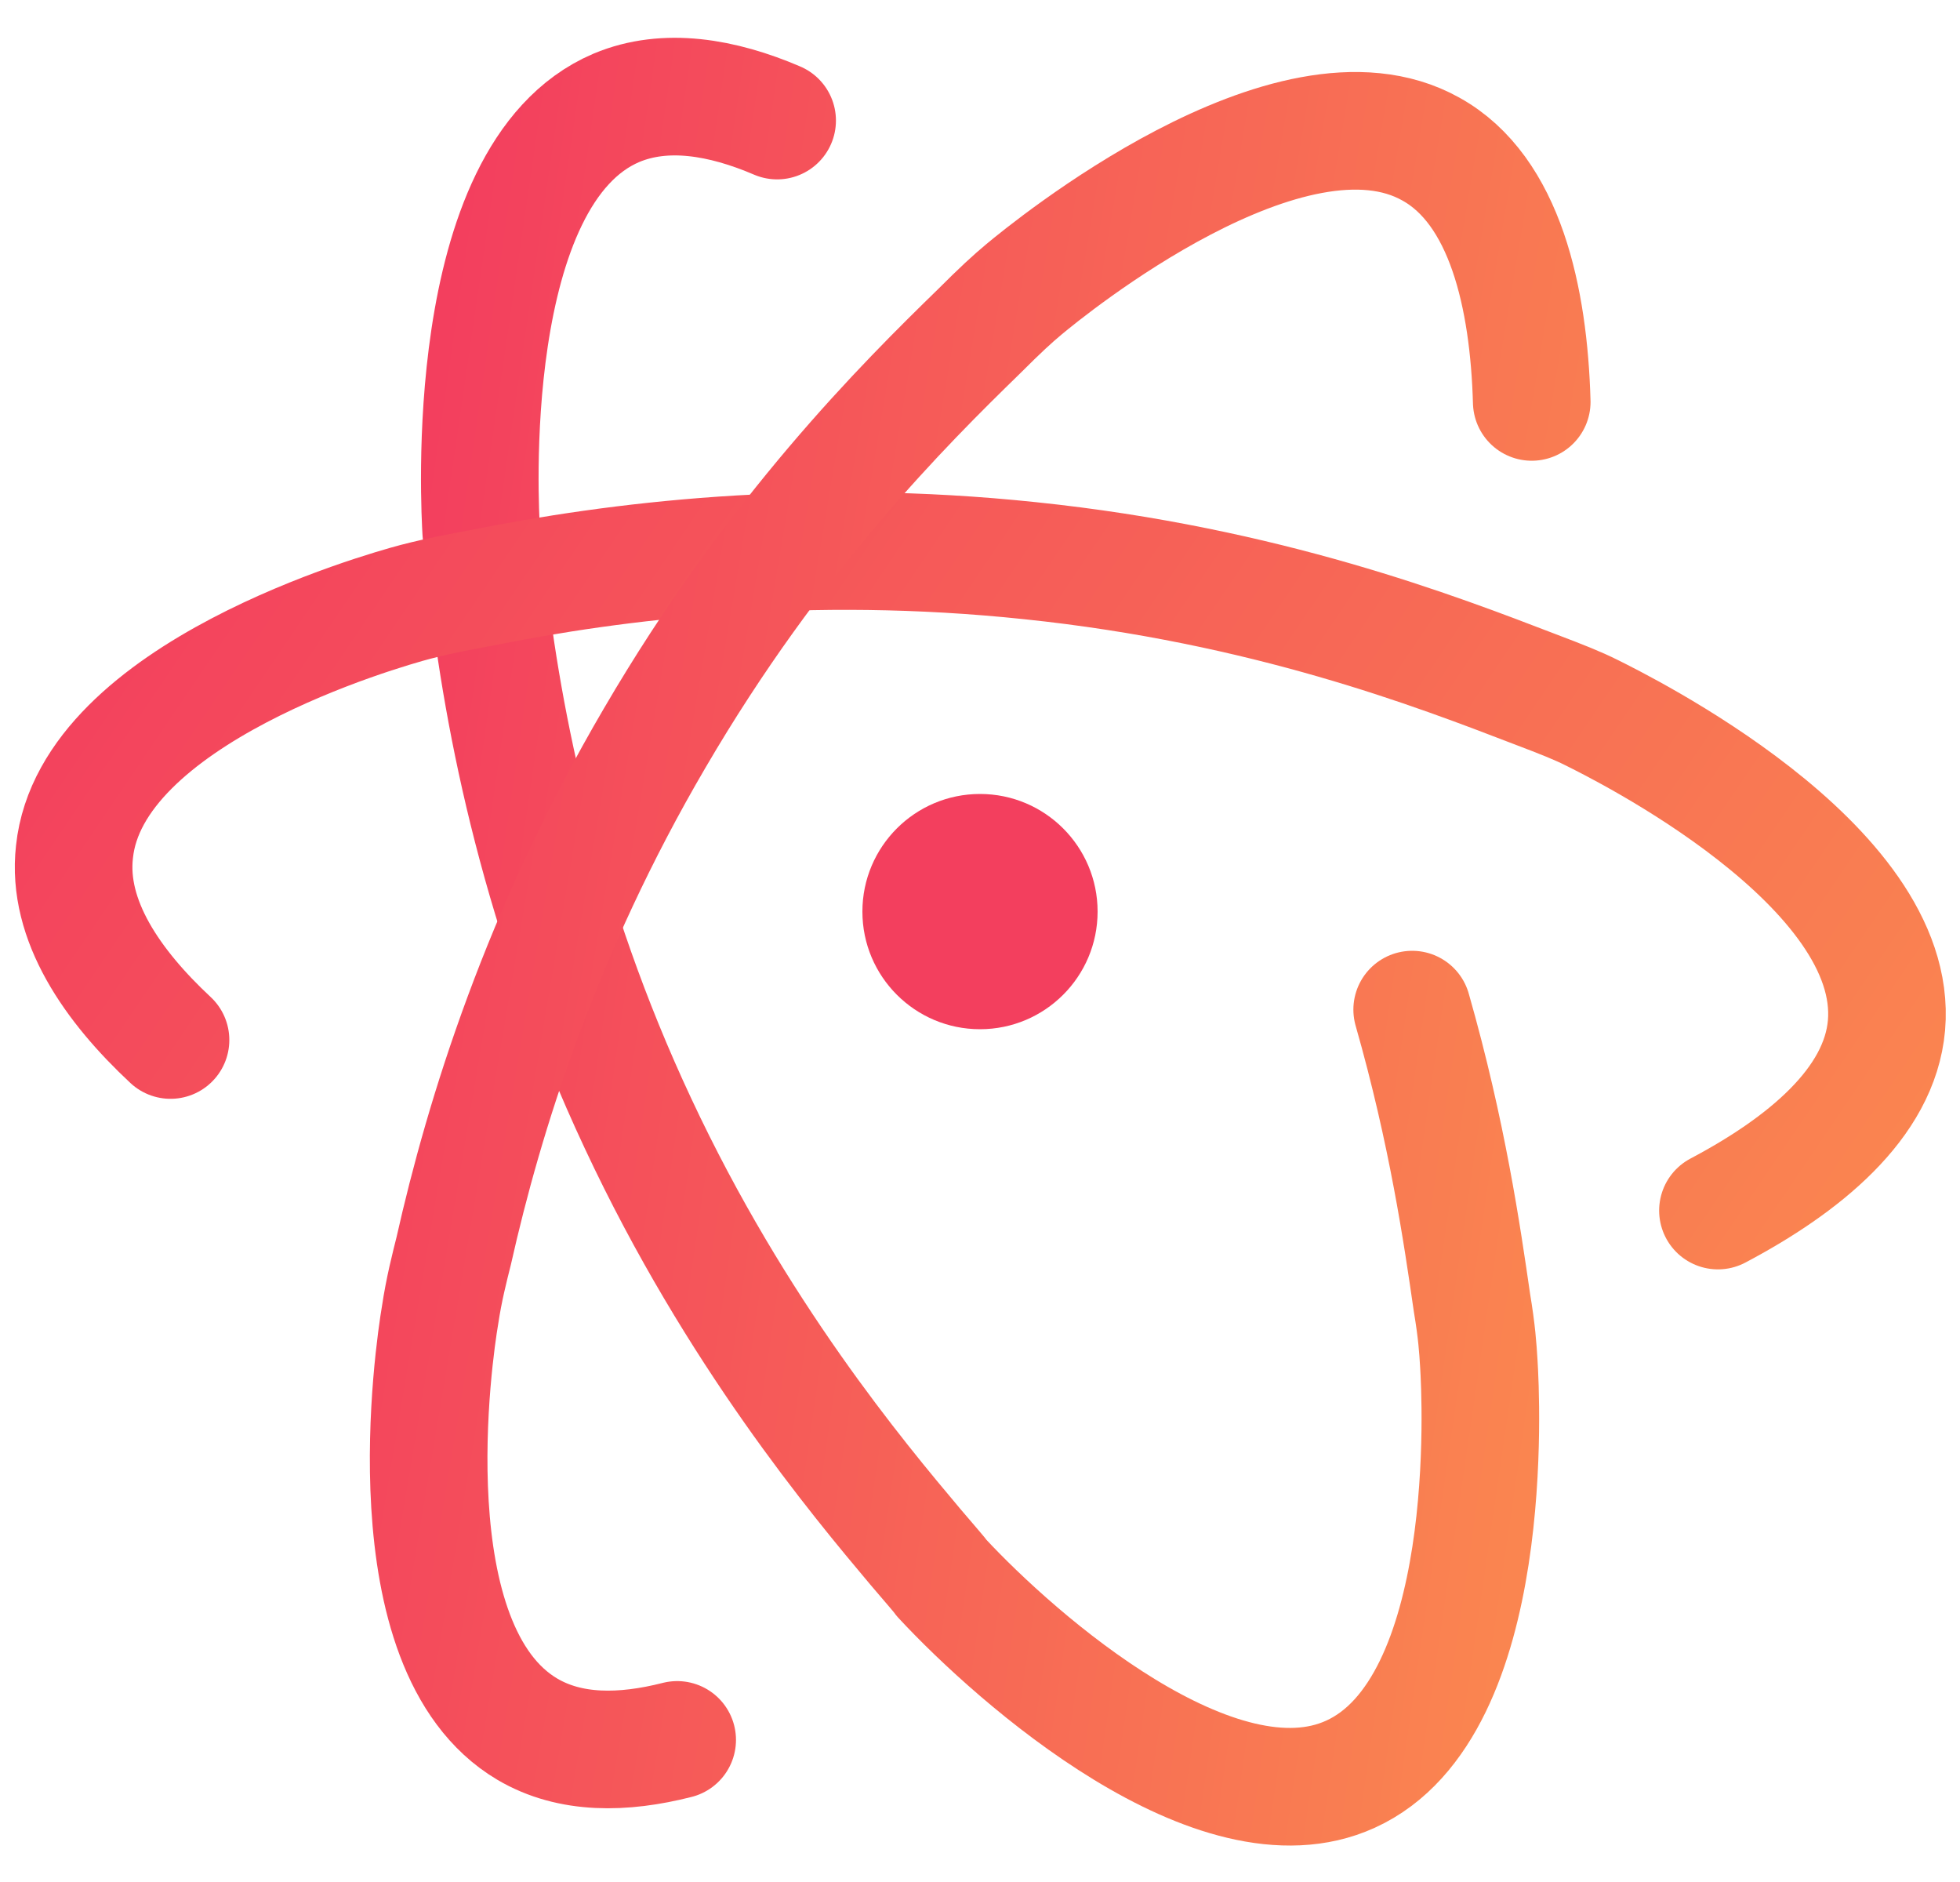 <svg width="50" height="48" viewBox="0 0 50 48" fill="none" xmlns="http://www.w3.org/2000/svg">
<path d="M25 26.25C26.657 26.25 28 24.907 28 23.25C28 21.593 26.657 20.25 25 20.25C23.344 20.25 22 21.593 22 23.25C22 24.907 23.344 26.25 25 26.25Z" fill="#F33F5E"/>
<path d="M19.825 3.075C18.425 2.475 16.975 2.225 15.725 2.75C11.725 4.45 12.25 13.075 12.275 13.55C12.325 14.101 12.375 14.55 12.425 14.851C12.825 18.425 13.8 23.375 16.275 28.651C18.775 34.001 21.9 37.725 23.35 39.45C23.775 39.95 23.975 40.175 24.025 40.251C25.95 42.325 31.05 46.8 34.45 45.251C38.2 43.55 37.775 35.575 37.725 34.776C37.7 34.376 37.675 33.975 37.55 33.225C37.3 31.5 36.925 28.901 36.025 25.75" stroke="url(#paint0_linear_31_305)" stroke-width="3" stroke-linecap="round" stroke-linejoin="round"/>
<path d="M43.825 30.875C46 29.725 47.95 28.15 48.125 26.15C48.475 22.05 41.3 18.525 40.6 18.175C40.25 18 39.875 17.85 39.15 17.575C36.675 16.625 32.3 14.925 26.275 14.3C20.575 13.7 15.725 14.3 12.25 15C11.85 15.075 11.275 15.175 10.6 15.35C9.75 15.575 2.325 17.675 1.9 21.725C1.7 23.475 2.875 25.15 4.35 26.525" stroke="url(#paint1_linear_31_305)" stroke-width="3" stroke-linecap="round" stroke-linejoin="round"/>
<path d="M39.075 10.251C39 7.601 38.4 4.851 36.5 3.801C32.925 1.801 26.725 6.876 26.125 7.376C25.825 7.626 25.525 7.901 24.975 8.451C23.075 10.301 19.75 13.601 16.7 18.826C13.8 23.776 12.35 28.451 11.575 31.901C11.475 32.301 11.325 32.876 11.225 33.551C11.075 34.426 9.95 42.026 13.45 44.101C14.55 44.751 15.9 44.726 17.275 44.376" stroke="url(#paint2_linear_31_305)" stroke-width="3" stroke-linecap="round" stroke-linejoin="round"/>
<defs>
<linearGradient id="paint0_linear_31_305" x1="12.239" y1="2.464" x2="43.393" y2="7.012" gradientUnits="userSpaceOnUse">
<stop stop-color="#F33F5E"/>
<stop offset="1" stop-color="#FA8550"/>
</linearGradient>
<linearGradient id="paint1_linear_31_305" x1="1.878" y1="14.054" x2="41.382" y2="40.838" gradientUnits="userSpaceOnUse">
<stop stop-color="#F33F5E"/>
<stop offset="1" stop-color="#FA8550"/>
</linearGradient>
<linearGradient id="paint2_linear_31_305" x1="10.935" y1="3.336" x2="45.05" y2="9.069" gradientUnits="userSpaceOnUse">
<stop stop-color="#F33F5E"/>
<stop offset="1" stop-color="#FA8550"/>
</linearGradient>
</defs>
</svg>
